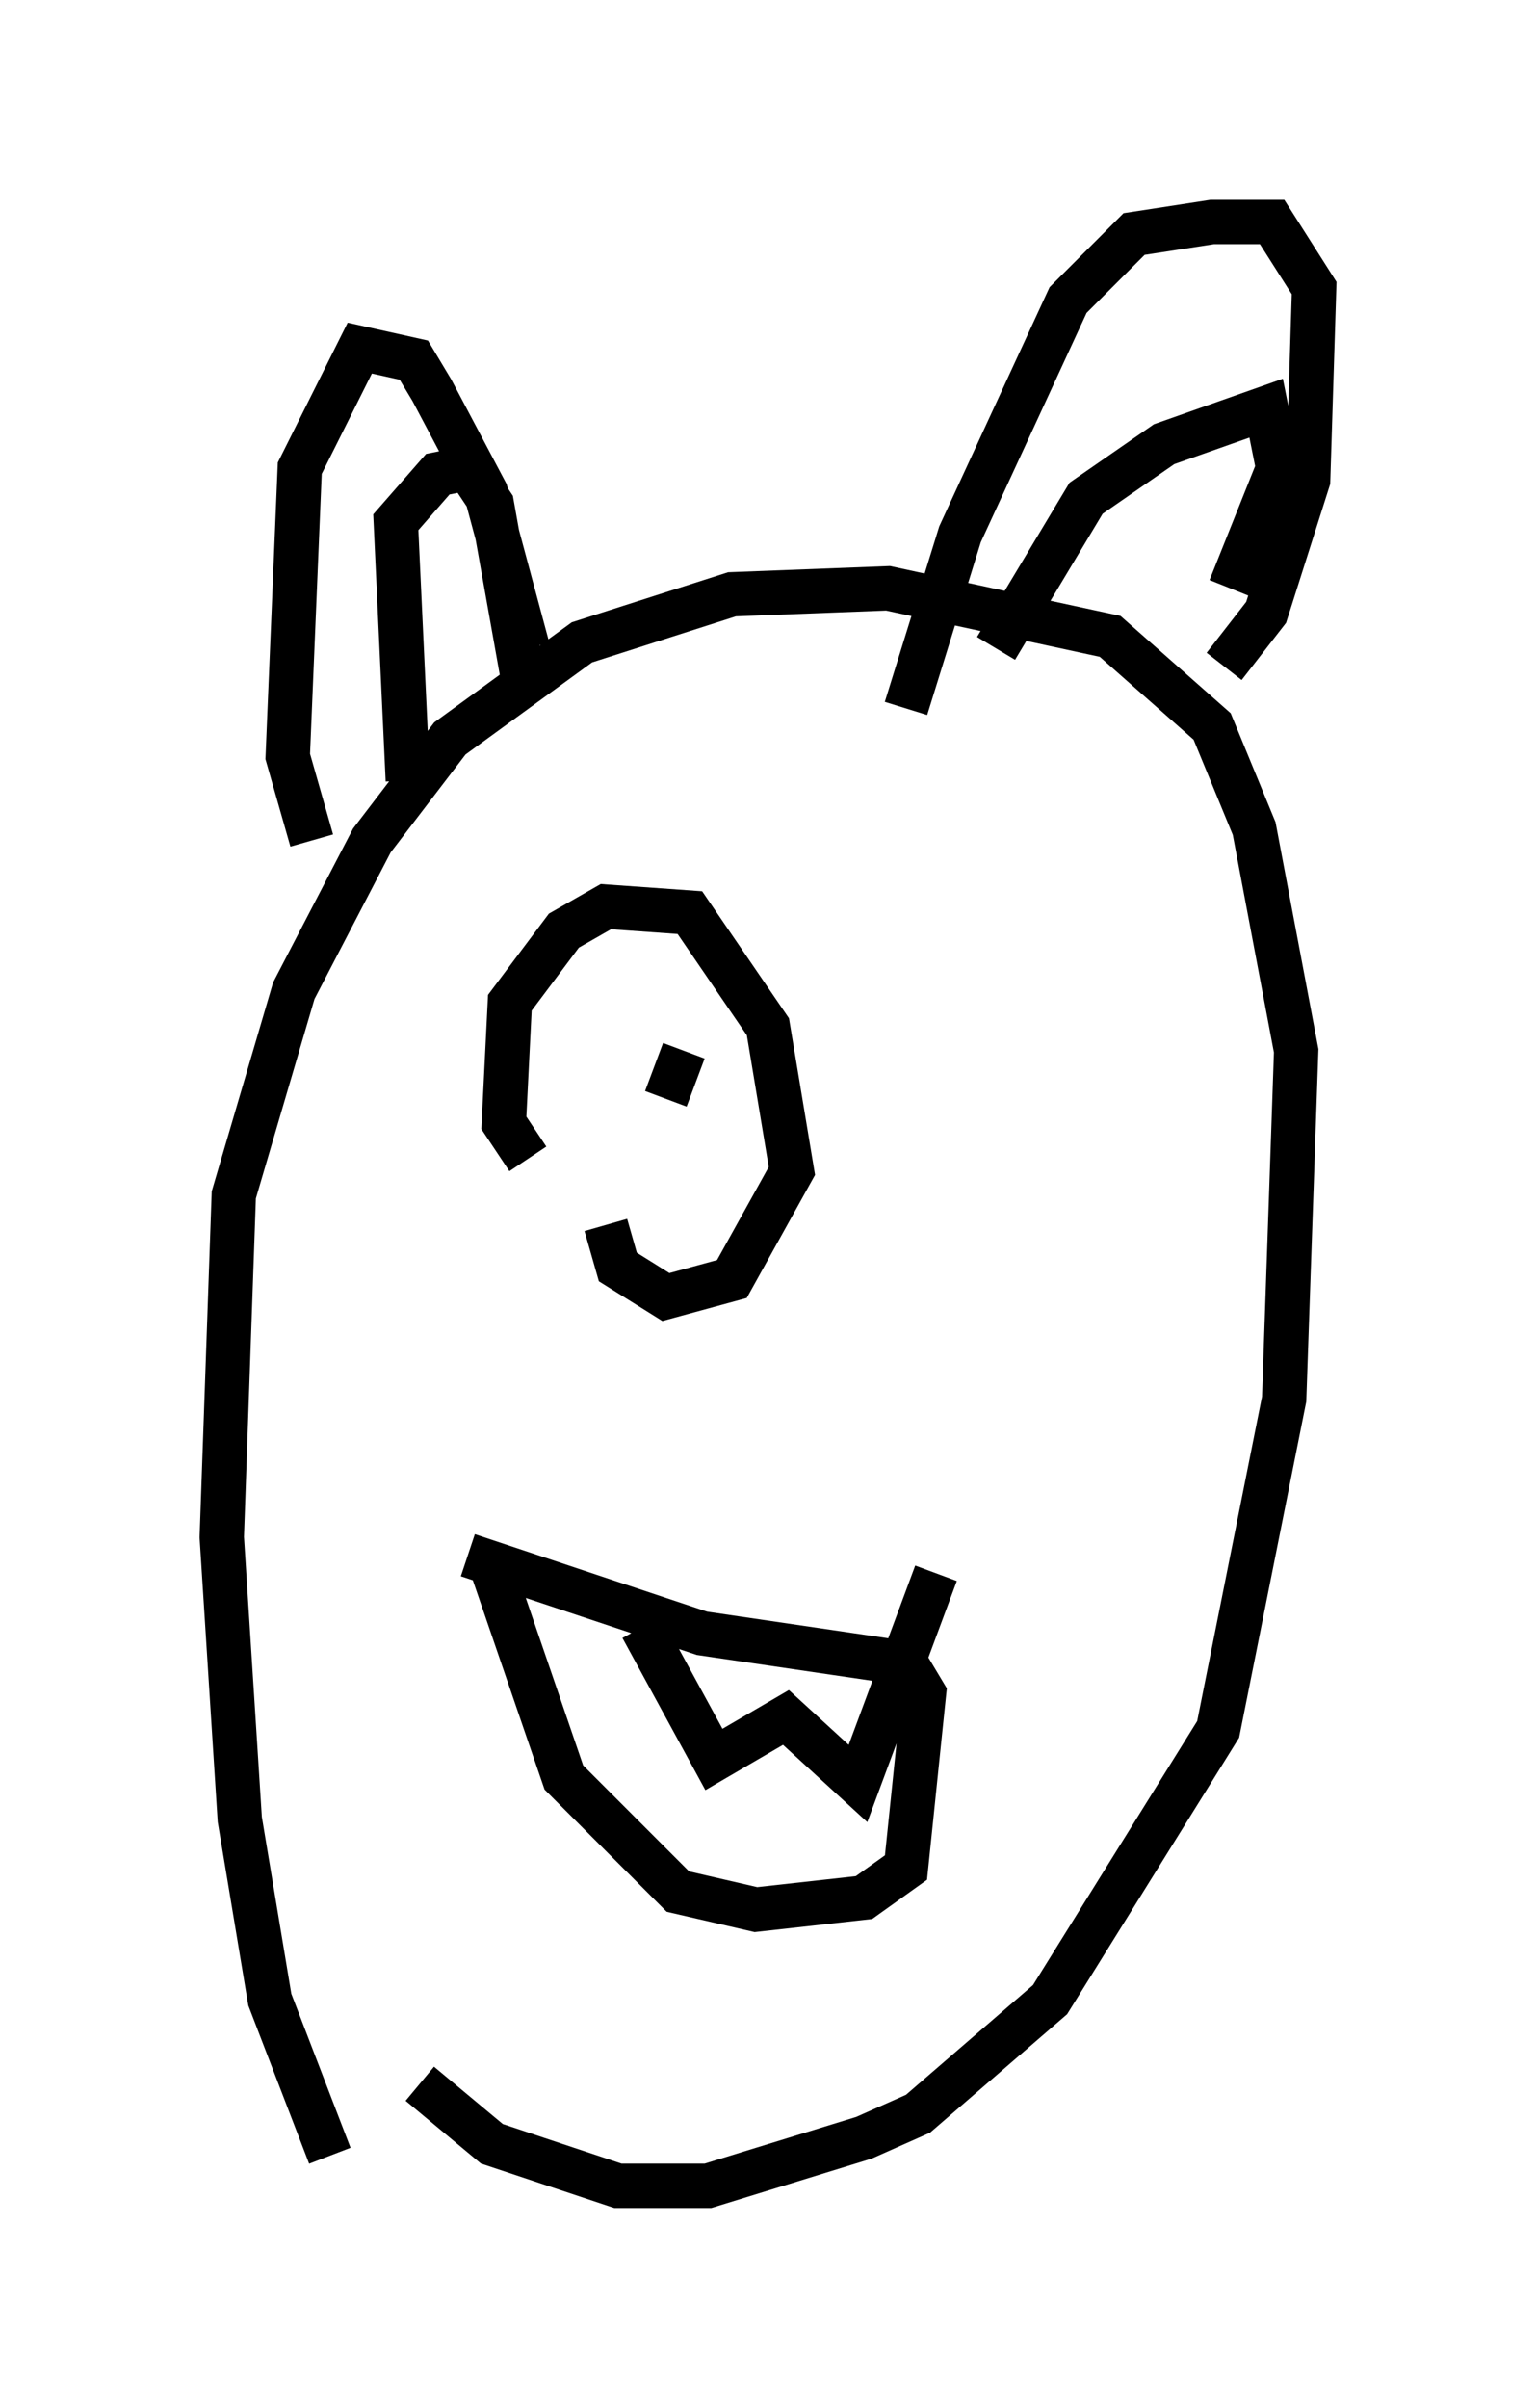 <?xml version="1.0" encoding="utf-8" ?>
<svg baseProfile="full" height="54.249" version="1.1" width="34.628" xmlns="http://www.w3.org/2000/svg" xmlns:ev="http://www.w3.org/2001/xml-events" xmlns:xlink="http://www.w3.org/1999/xlink"><defs /><rect fill="white" height="54.249" width="34.628" x="0" y="0" /><path d="M8.654, 49.249 m-1.218, -0.677 l-1.353, -3.518 -0.677, -4.059 l-0.406, -6.36 0.271, -7.713 l1.353, -4.601 1.759, -3.383 l1.759, -2.3 2.977, -2.165 l3.383, -1.083 3.518, -0.135 l5.007, 1.083 2.3, 2.03 l0.947, 2.3 0.947, 5.007 l-0.271, 7.848 -1.488, 7.442 l-3.789, 6.089 -2.977, 2.571 l-1.218, 0.541 -3.518, 1.083 l-2.03, 0.0 -2.842, -0.947 l-1.624, -1.353 m-2.436, -28.011 l-0.541, -1.894 0.271, -6.495 l1.353, -2.706 1.218, 0.271 l0.406, 0.677 1.218, 2.3 l0.947, 3.518 m-2.706, 2.977 l-0.271, -5.819 0.947, -1.083 l0.677, -0.135 0.541, 0.812 l0.677, 3.789 m8.66, 0.812 l1.218, -3.924 2.436, -5.277 l1.488, -1.488 1.759, -0.271 l1.353, 0.0 0.947, 1.488 l-0.135, 4.33 -0.947, 2.977 l-0.947, 1.218 m-5.142, -0.406 l2.03, -3.383 1.759, -1.218 l2.3, -0.812 0.271, 1.353 l-1.083, 2.706 m-17.185, 21.786 l5.277, 1.759 4.601, 0.677 l0.406, 0.677 -0.406, 3.924 l-0.947, 0.677 -2.436, 0.271 l-1.759, -0.406 -2.571, -2.571 l-1.624, -4.736 m3.383, 1.353 l1.624, 2.977 1.624, -0.947 l1.624, 1.488 1.759, -4.736 m-9.202, -9.337 l-0.541, -0.812 0.135, -2.706 l1.218, -1.624 0.947, -0.541 l1.894, 0.135 1.759, 2.571 l0.541, 3.248 -1.353, 2.436 l-1.488, 0.406 -1.083, -0.677 l-0.271, -0.947 m1.353, -2.842 l0.406, -1.083 " fill="none" stroke="black" stroke-width="1" /></svg>